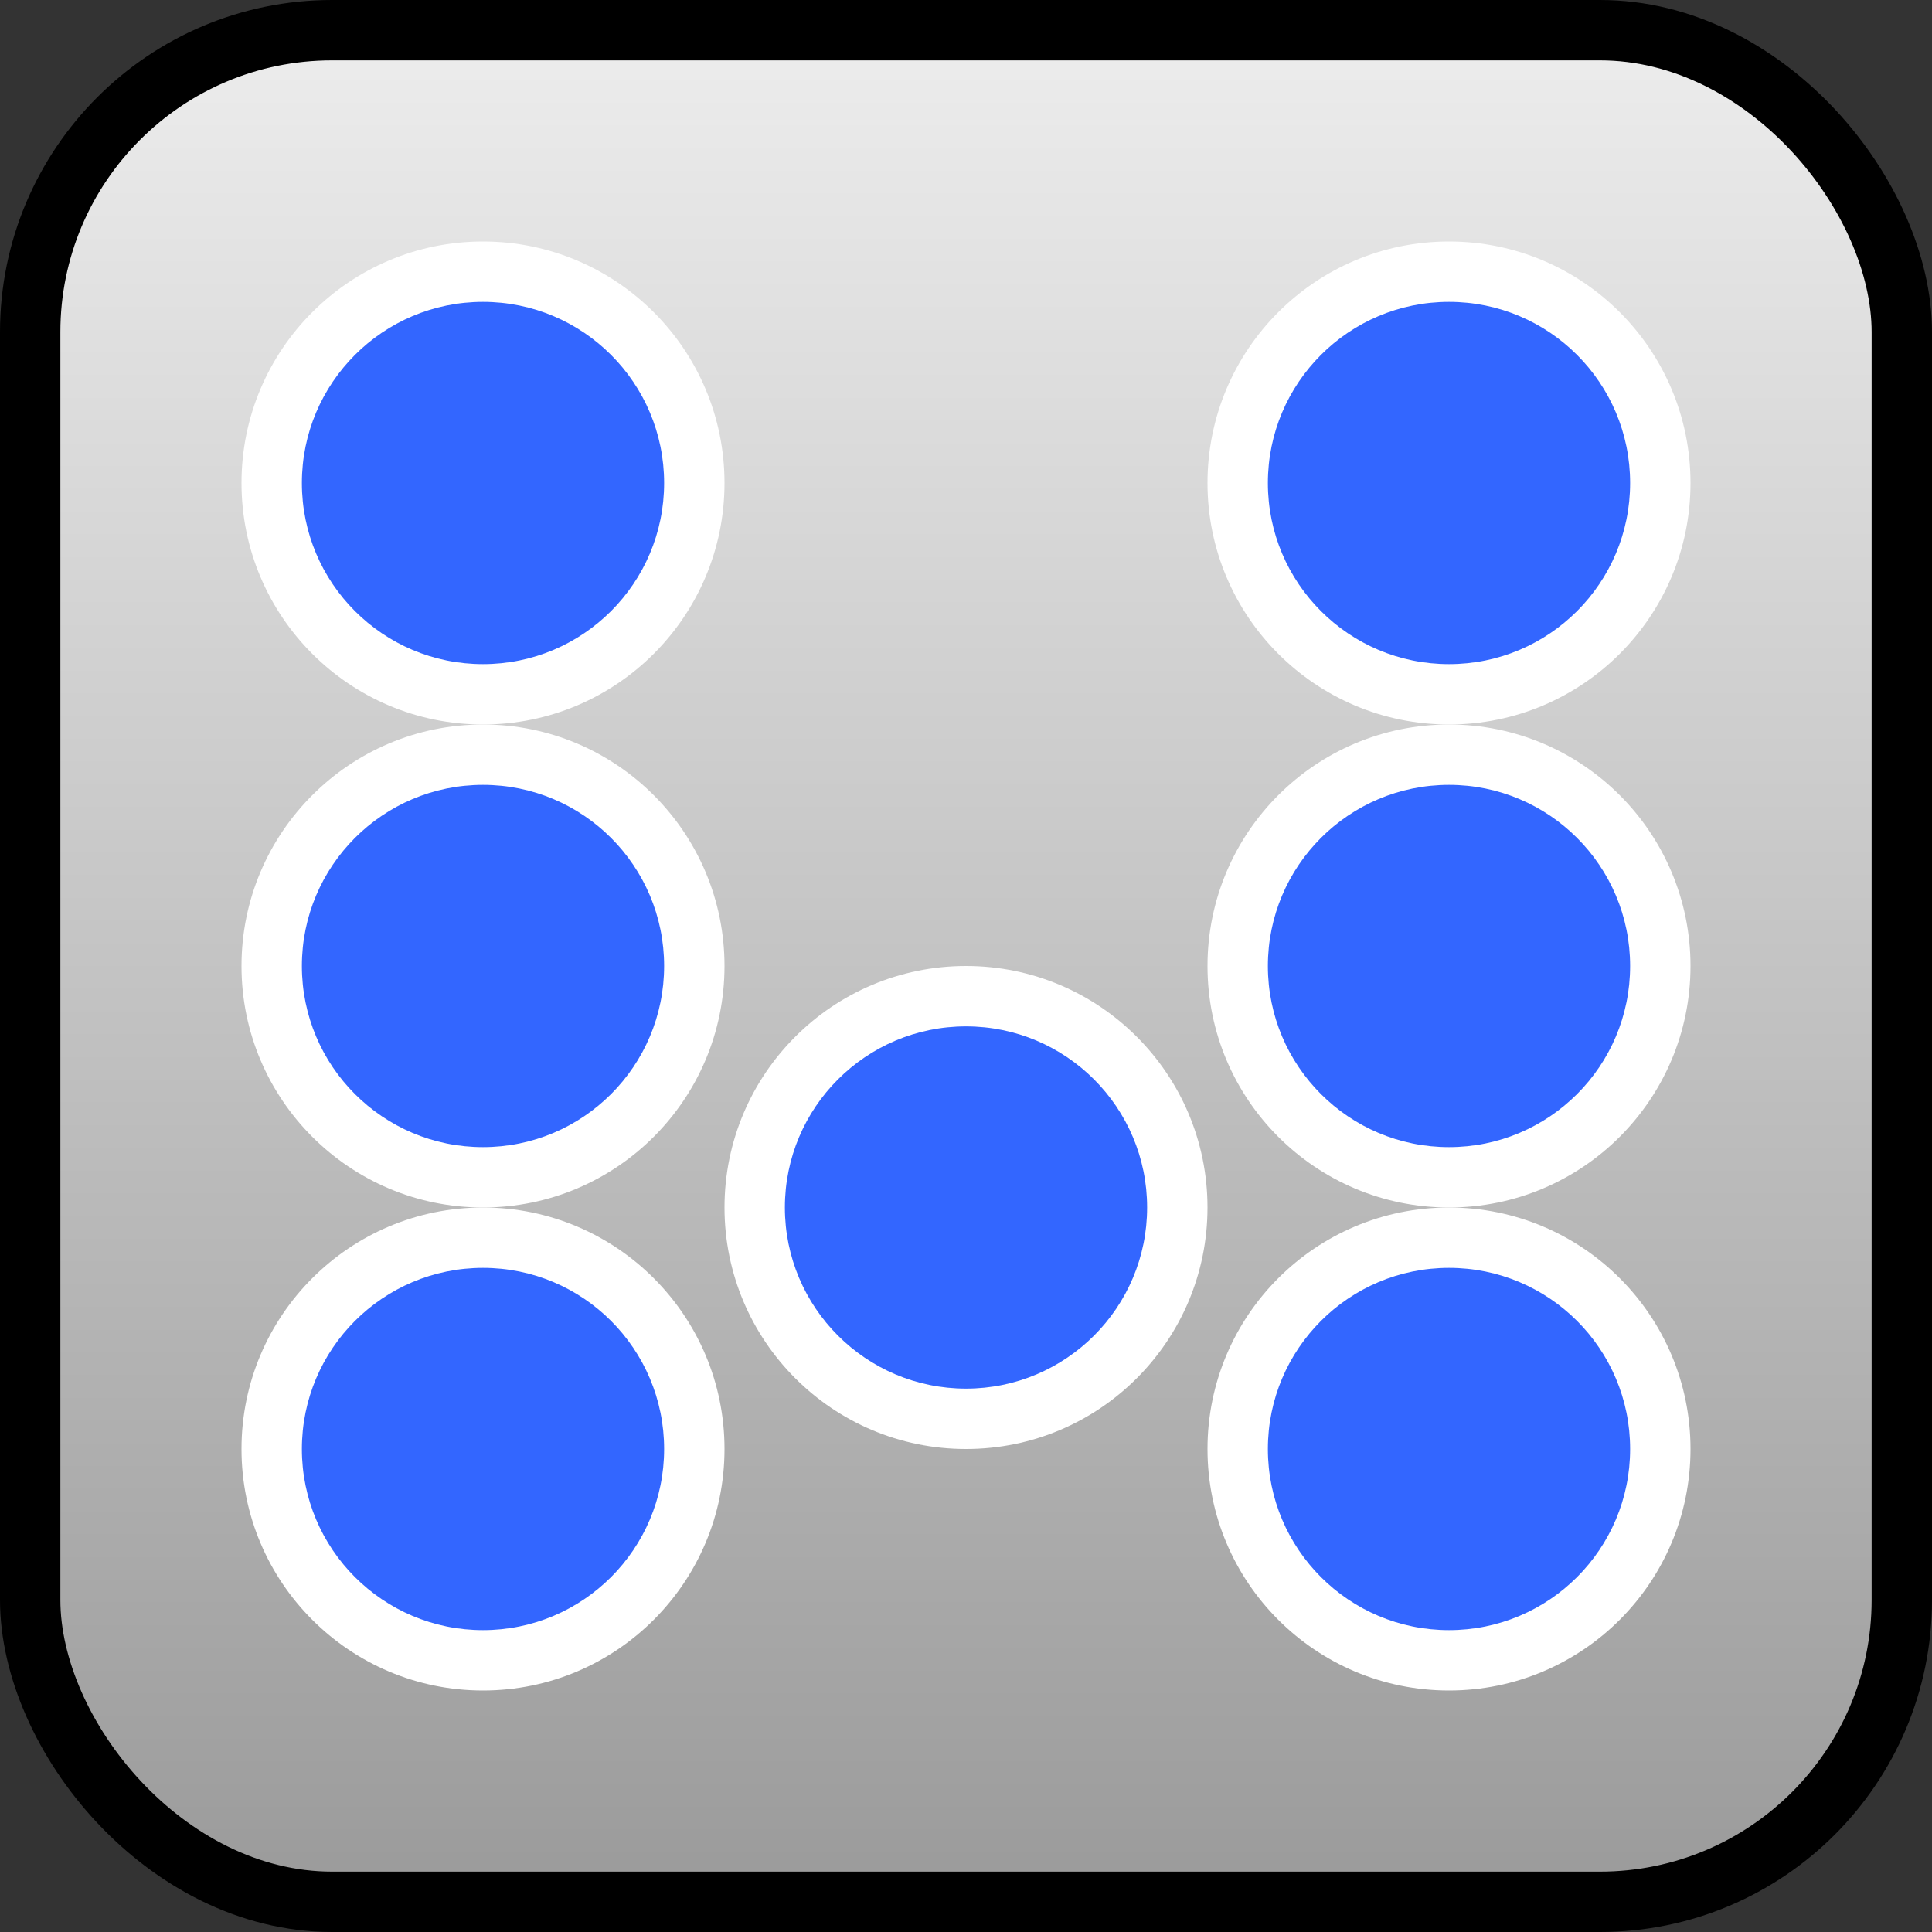 <?xml version="1.0" encoding="utf-8"?>
<svg xmlns="http://www.w3.org/2000/svg" version="1.1" width="64" height="64"
    xmlns:xlink="http://www.w3.org/1999/xlink"
>
<rect width="100%" height="100%" fill="#333333" stroke="none"/>
<title>Icon Wox.Workspacer</title>
<g>
<defs>
<linearGradient gradientUnits="userSpaceOnUse" x1="32" x2="32" y1="64" y2="0" id="back">
<stop offset="0%" stop-color="#999"/>
<stop offset="100%" stop-color="#eee"/>
</linearGradient>
<g id="circle">
<circle stroke-width="0" r="8" fill="#ffffff" cx="0" cy="0" />
<circle stroke-width="0" r="6" fill="#3366ff" cx="0" cy="0" />
</g>
</defs>
</g>
<rect width="62" height="62" rx="10" ry="10" x="1" y="1" stroke-width="2" stroke="#000000" fill="url(#back)"></rect>
<use xlink:href="#circle" x="16" y="16" />
<use xlink:href="#circle" x="16" y="32" />
<use xlink:href="#circle" x="16" y="48" />
<use xlink:href="#circle" x="48" y="16" />
<use xlink:href="#circle" x="48" y="32" />
<use xlink:href="#circle" x="48" y="48" />

<use xlink:href="#circle" x="32" y="40" />
</svg>
